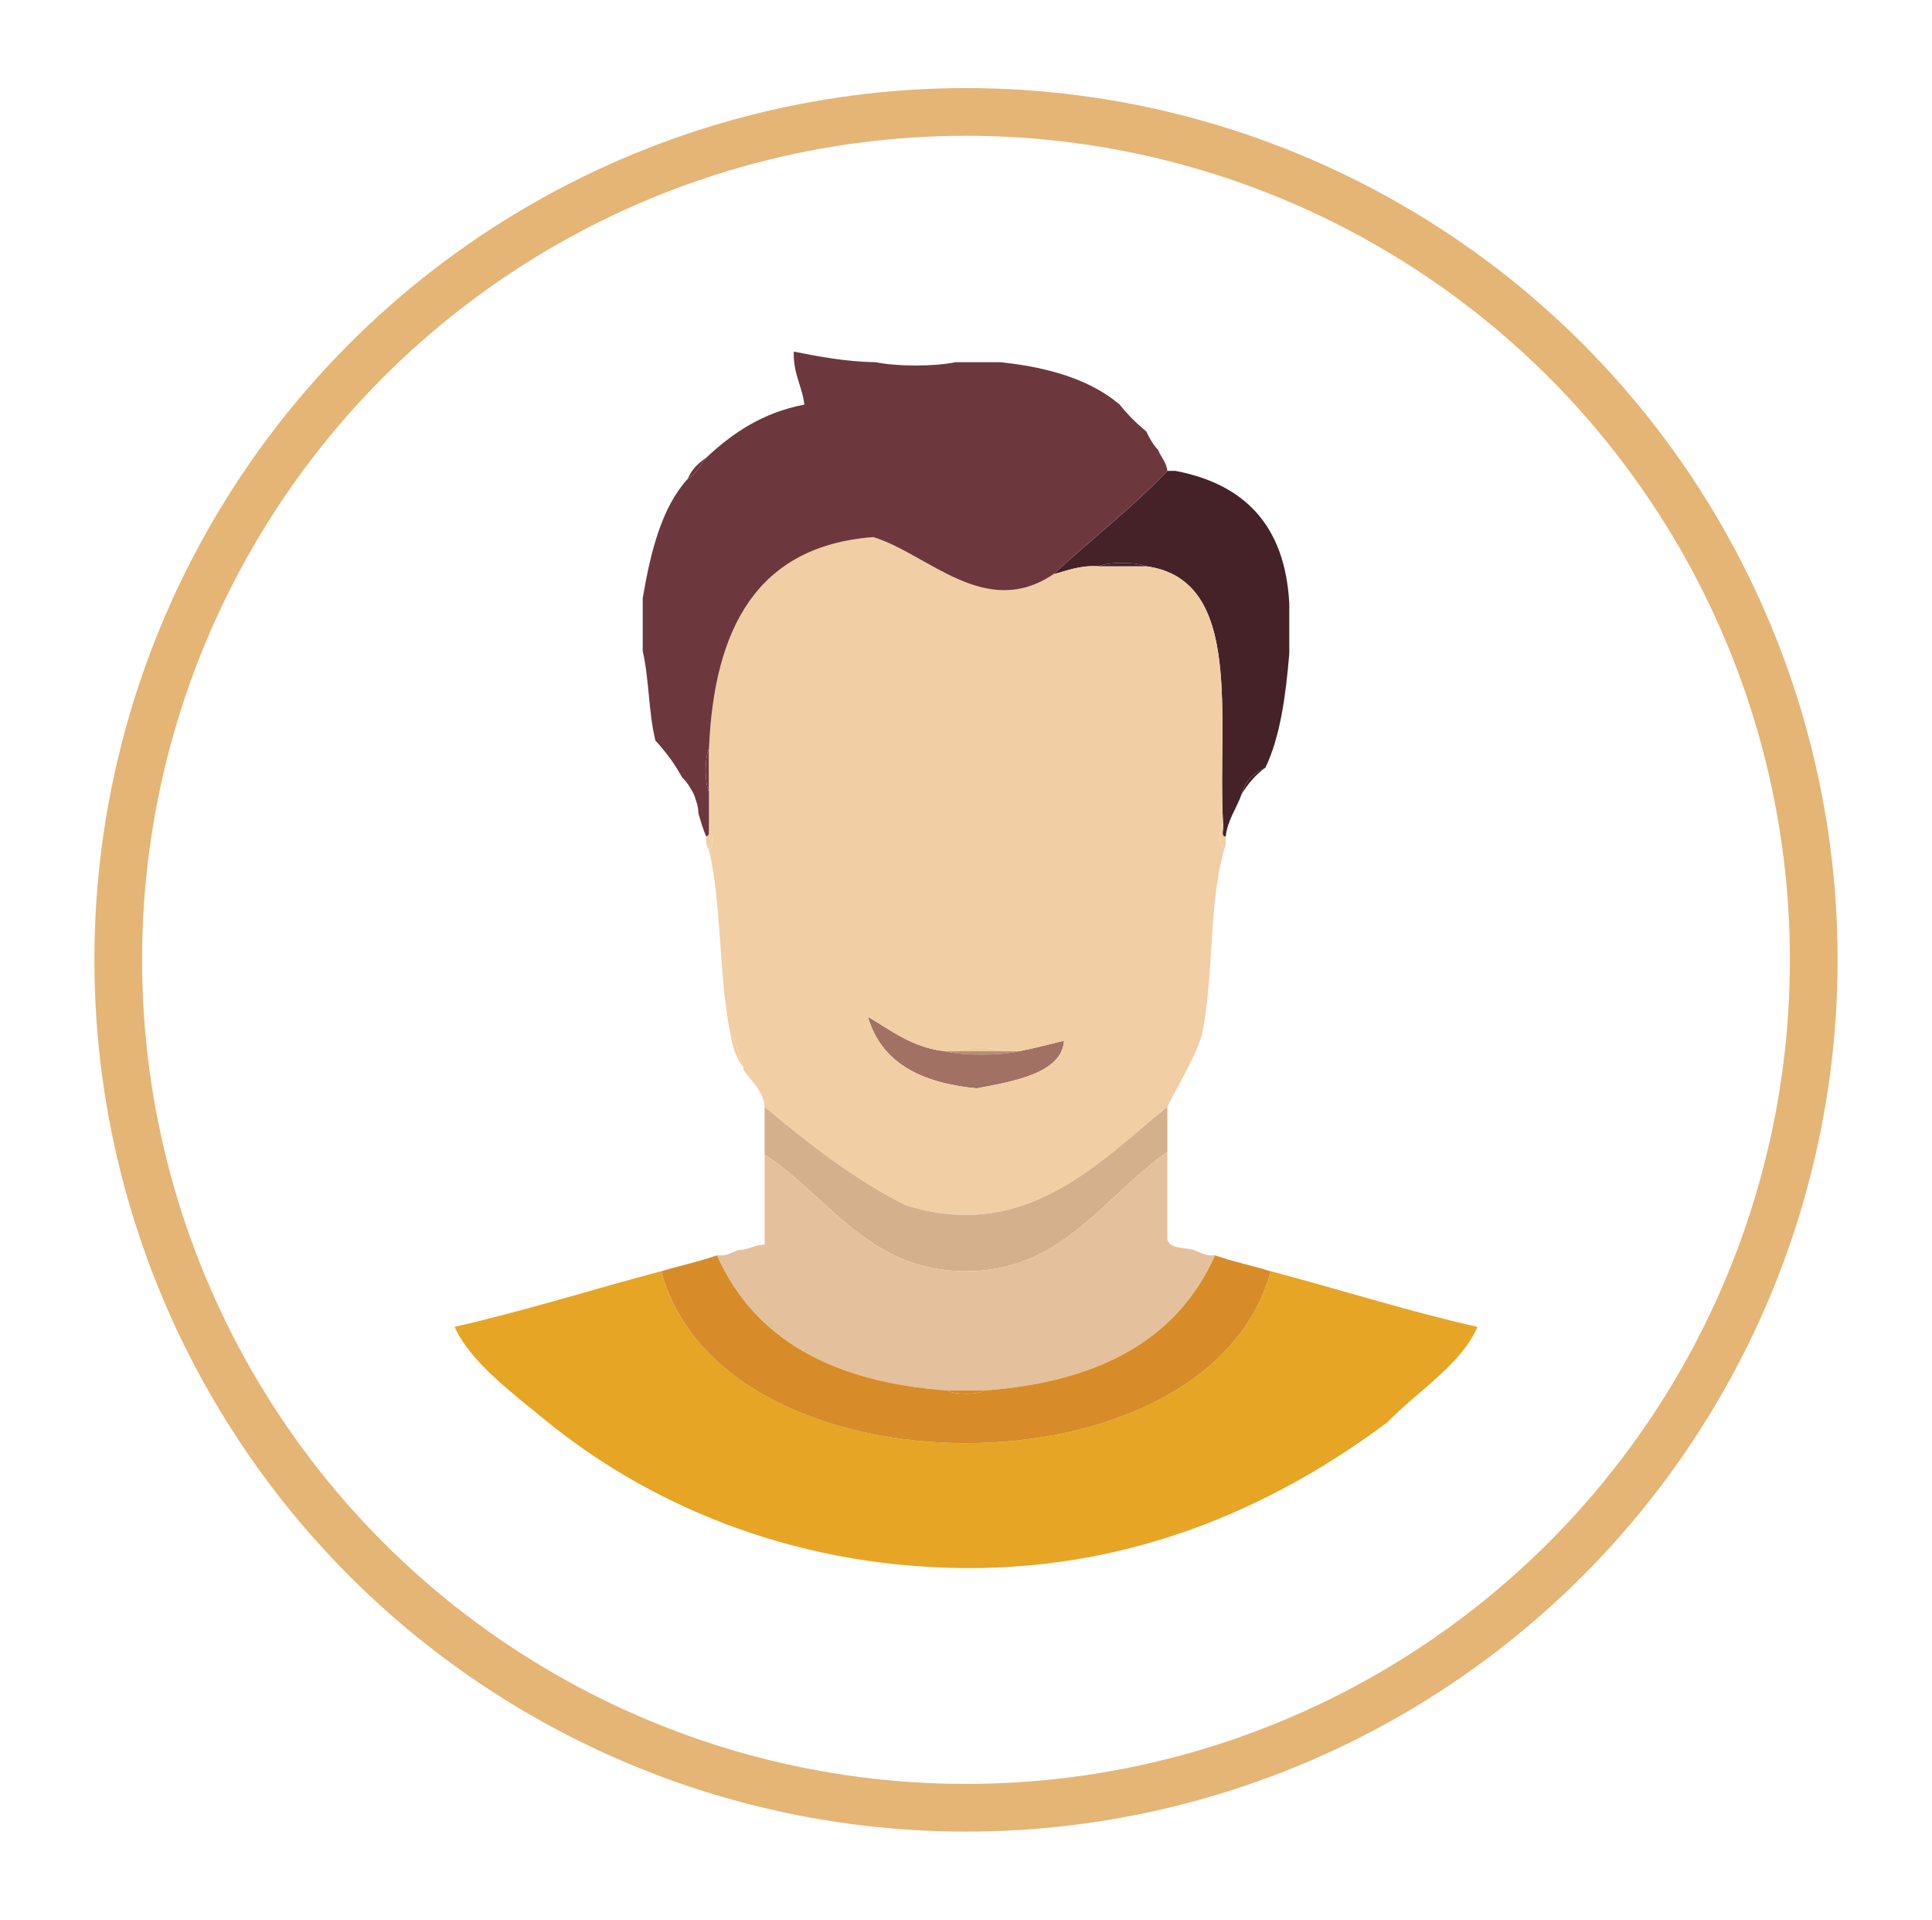 <?xml version="1.0" encoding="utf-8"?>
<!-- Generator: Adobe Illustrator 16.0.0, SVG Export Plug-In . SVG Version: 6.00 Build 0)  -->
<!DOCTYPE svg PUBLIC "-//W3C//DTD SVG 1.1//EN" "http://www.w3.org/Graphics/SVG/1.1/DTD/svg11.dtd">
<svg version="1.1" id="Layer_1" xmlns="http://www.w3.org/2000/svg" xmlns:xlink="http://www.w3.org/1999/xlink" x="0px" y="0px"
	 width="324.067px" height="321.943px" viewBox="0 -34.056 324.067 321.943" enable-background="new 0 -34.056 324.067 321.943"
	 xml:space="preserve">
<g id="Layer_1_2_">
	<g id="Layer_1_1_">
		<path fill="#6D373E" d="M118.92,91.576c0,2.372,0,4.744,0,7.111C118.182,97.341,118.182,92.928,118.92,91.576z"/>
		<path fill="#EECB9A" d="M160.256,142.246c1.641-0.738,6.357-0.738,8,0C165.588,142.246,162.92,142.246,160.256,142.246z"/>
		<path fill="#B58D7C" d="M158.479,142.246c0.592,0,1.184,0,1.776,0c2.667,0,5.333,0,8,0c0.892,0,1.78,0,2.668,0
			C167.805,142.987,161.593,142.987,158.479,142.246z"/>
		<g id="XMLID_1_">
			<g>
				<path fill="#F2CEA5" d="M122.481,139.135c0.993,1.67,1.448,3.879,2.222,5.781C123.46,143.483,122.853,141.412,122.481,139.135z"
					/>
			</g>
		</g>
		<path fill="#E6A525" d="M213.146,179.135c11.613,3.055,22.705,6.629,34.668,9.336c-2.516,6.088-10.137,10.893-15.113,16
			c-17.293,12.918-41.014,24.723-71.112,24.445c-29.617-0.277-53.551-11.221-70.226-24.895c-5.455-4.479-12.497-9.707-15.11-15.553
			c11.938-2.734,23.07-6.266,34.667-9.338C121.257,217.6,202.803,217.582,213.146,179.135z"/>
		<path fill="#452228" d="M195.811,44.91c0.445,0,0.891,0,1.336,0c11.576,2.201,18.416,9.14,19.113,22.224c0,2.814,0,5.63,0,8.444
			c-0.598,7.107-1.514,13.896-4,19.111c-1.988,0.832-3.408,2.223-4,4.447c-0.842,2.417-2.314,4.202-2.668,7.107
			c-0.965,0.075-0.201-1.576-0.443-2.221c-0.977-17.69,3.564-40.898-12.889-43.112c-1.643-0.738-6.361-0.738-8.002,0
			c-3.143-0.18-5.191,0.733-7.559,1.333C183.021,56.416,189.891,51.135,195.811,44.91z"/>
		<path fill="#6D373E" d="M115.364,46.243c0.64-1.58,1.8-2.645,3.111-3.555C117.415,43.851,116.837,45.49,115.364,46.243z"/>
		<path fill="#452228" d="M208.258,99.135c0.594-2.224,2.012-3.615,3.996-4.447C210.604,95.851,209.338,97.401,208.258,99.135z"/>
		<path fill="#A17164" d="M170.92,142.246c2.615-0.498,5.055-1.17,7.557-1.777c-0.316,5.463-8.557,6.846-14.666,8
			c-9.172-0.898-15.964-4.178-18.222-12c3.929,2.295,7.335,5.113,12.89,5.779C161.593,142.987,167.805,142.987,170.92,142.246z"/>
		<path fill="#F2CEA5" d="M118.92,91.576c0.833-20.204,8.015-34.061,27.559-35.557c9.145,2.781,18.769,13.953,30.221,6.224
			c2.365-0.601,4.412-1.514,7.56-1.333c2.668,0,5.336,0,8.002,0c16.453,2.214,11.912,25.421,12.89,43.112
			c-0.744,0.302-0.886,5.228,0.442,3.554c-2.922,9.079-1.899,22.1-4,32.002c-1.465,4.457-3.844,8.01-5.778,12
			c-10.855,8.65-23.603,23.039-43.998,16.445c-8.841-4.496-16.289-10.383-23.559-16.445c-0.327-2.934-2.251-4.27-3.556-6.223
			c0-0.148,0-0.299,0-0.445c-0.769-1.895-1.218-4.113-2.221-5.775c-1.936-9.475-1.395-21.422-3.557-30.668
			c0.73-0.062,0.73-3.052,0-3.112c0-2.222,0-4.446,0-6.667C118.92,96.32,118.92,93.948,118.92,91.576z M158.479,142.246
			c-5.557-0.666-8.961-3.484-12.89-5.779c2.257,7.818,9.049,11.104,18.22,12c6.109-1.152,14.352-2.537,14.668-8
			c-2.502,0.607-4.943,1.279-7.557,1.777c-0.887,0-1.777,0-2.666,0c-1.643-0.74-6.359-0.74-8.001,0
			C159.662,142.246,159.07,142.246,158.479,142.246z"/>
		<path fill="#452228" d="M184.256,60.91c1.641-0.738,6.355-0.738,8.002,0C189.592,60.91,186.922,60.91,184.256,60.91z"/>
		<path fill="#6D373E" d="M194.291,41.454c-0.83-0.913-1.5-2.005-2.012-3.143c-1.64-1.353-3.142-2.844-4.465-4.512
			c-4.888-4.153-11.82-6.257-20.004-7.11h-7.556c-3.414,0.74-9.922,0.74-13.333,0c-5.109-0.079-9.442-0.93-13.778-1.779
			c-0.122,3.678,1.394,5.72,1.777,8.89c-7.091,1.354-12.072,4.817-16.445,8.887c-1.061,1.164-1.639,2.804-3.111,3.556
			c-4.377,4.81-6.213,12.156-7.556,20.001v8.888c1.076,4.634,0.983,10.435,2.126,15.003c0.952,1.029,1.842,2.12,2.672,3.274
			c0.635,0.884,1.169,1.802,1.72,2.739c0.031,0.056,0.066,0.109,0.099,0.164c0.575,0.557,1.035,1.189,1.42,1.889
			c0.414,0.581,0.688,1.252,0.879,1.956c0.013,0.029,0.023,0.058,0.033,0.086c0.27,0.728,0.383,1.434,0.386,2.104
			c0.404,1.338,0.777,2.707,1.332,3.896c0.347-0.097,0.516-0.373,0.444-0.889v-6.667c-0.738-1.352-0.738-5.762,0-7.111
			c0.834-20.204,8.015-34.061,27.559-35.557c9.145,2.781,18.77,13.953,30.221,6.224c6.324-5.828,13.192-11.107,19.115-17.334
			C195.635,43.428,194.752,42.65,194.291,41.454z"/>
		<path fill="#F2CEA5" d="M118.92,108.468c-0.373-0.517-0.585-1.191-0.444-2.224c0.347-0.097,0.516-0.373,0.444-0.889
			C119.653,105.416,119.653,108.407,118.92,108.468z"/>
		<path fill="#F2CEA5" d="M205.592,107.577c-1.33,1.673-1.189-3.252-0.445-3.554c0.242,0.646-0.52,2.296,0.445,2.221
			C205.592,106.689,205.592,107.135,205.592,107.577z"/>
		<path fill="#D4B08C" d="M128.255,151.58c7.27,6.063,14.715,11.951,23.558,16.447c20.396,6.594,33.144-7.795,43.998-16.447
			c0,2.369,0,4.74,0,7.111c0,0.146,0,0.297,0,0.443c-10.631,7.322-17.525,19.998-33.777,19.998c-16.4,0-22.858-12.439-33.779-19.557
			C128.255,156.916,128.255,154.248,128.255,151.58z"/>
		<path fill="#E4C19C" d="M200.258,175.582c1.084,0.393,1.926,1.035,3.553,0.887c-6.279,14.168-19.604,21.285-38.666,22.668
			c-2.076,0-4.15,0-6.223,0c-19.087-1.357-32.375-8.516-38.671-22.668c1.628,0.148,2.471-0.494,3.556-0.887
			c1.778-0.004,2.668-0.893,4.447-0.893c0-5.037,0-10.072,0-15.111c10.921,7.115,17.377,19.557,33.779,19.557
			c16.25,0,23.146-12.678,33.779-19.998c0,4.889,0,9.777,0,14.664C196.229,175.459,198.684,175.082,200.258,175.582z"/>
		<path fill="#6D373E" d="M150.064,33.088c4.308,0,8.611,0,12.918,0C159.676,33.802,153.369,33.802,150.064,33.088z"/>
		<g id="XMLID_2_">
			<g>
				<path fill="#D78C29" d="M203.811,176.465c2.953,1.063,6.281,1.727,9.332,2.68c-10.342,38.434-91.891,38.461-102.218,0
					c3.051-0.953,6.377-1.615,9.333-2.68c6.294,14.166,19.576,21.314,38.67,22.668c1.048,0.746,5.163,0.746,6.211,0
					C184.207,197.752,197.527,190.643,203.811,176.465z"/>
				<path fill="#D78C29" d="M158.928,199.133h6.212C164.092,199.879,159.977,199.879,158.928,199.133z"/>
			</g>
		</g>
	</g>
</g>
<g id="circle">
	<circle fill="none" stroke="#E5B576" stroke-width="8" stroke-miterlimit="10" cx="162.034" cy="126.916" r="142.2"/>
</g>
</svg>

